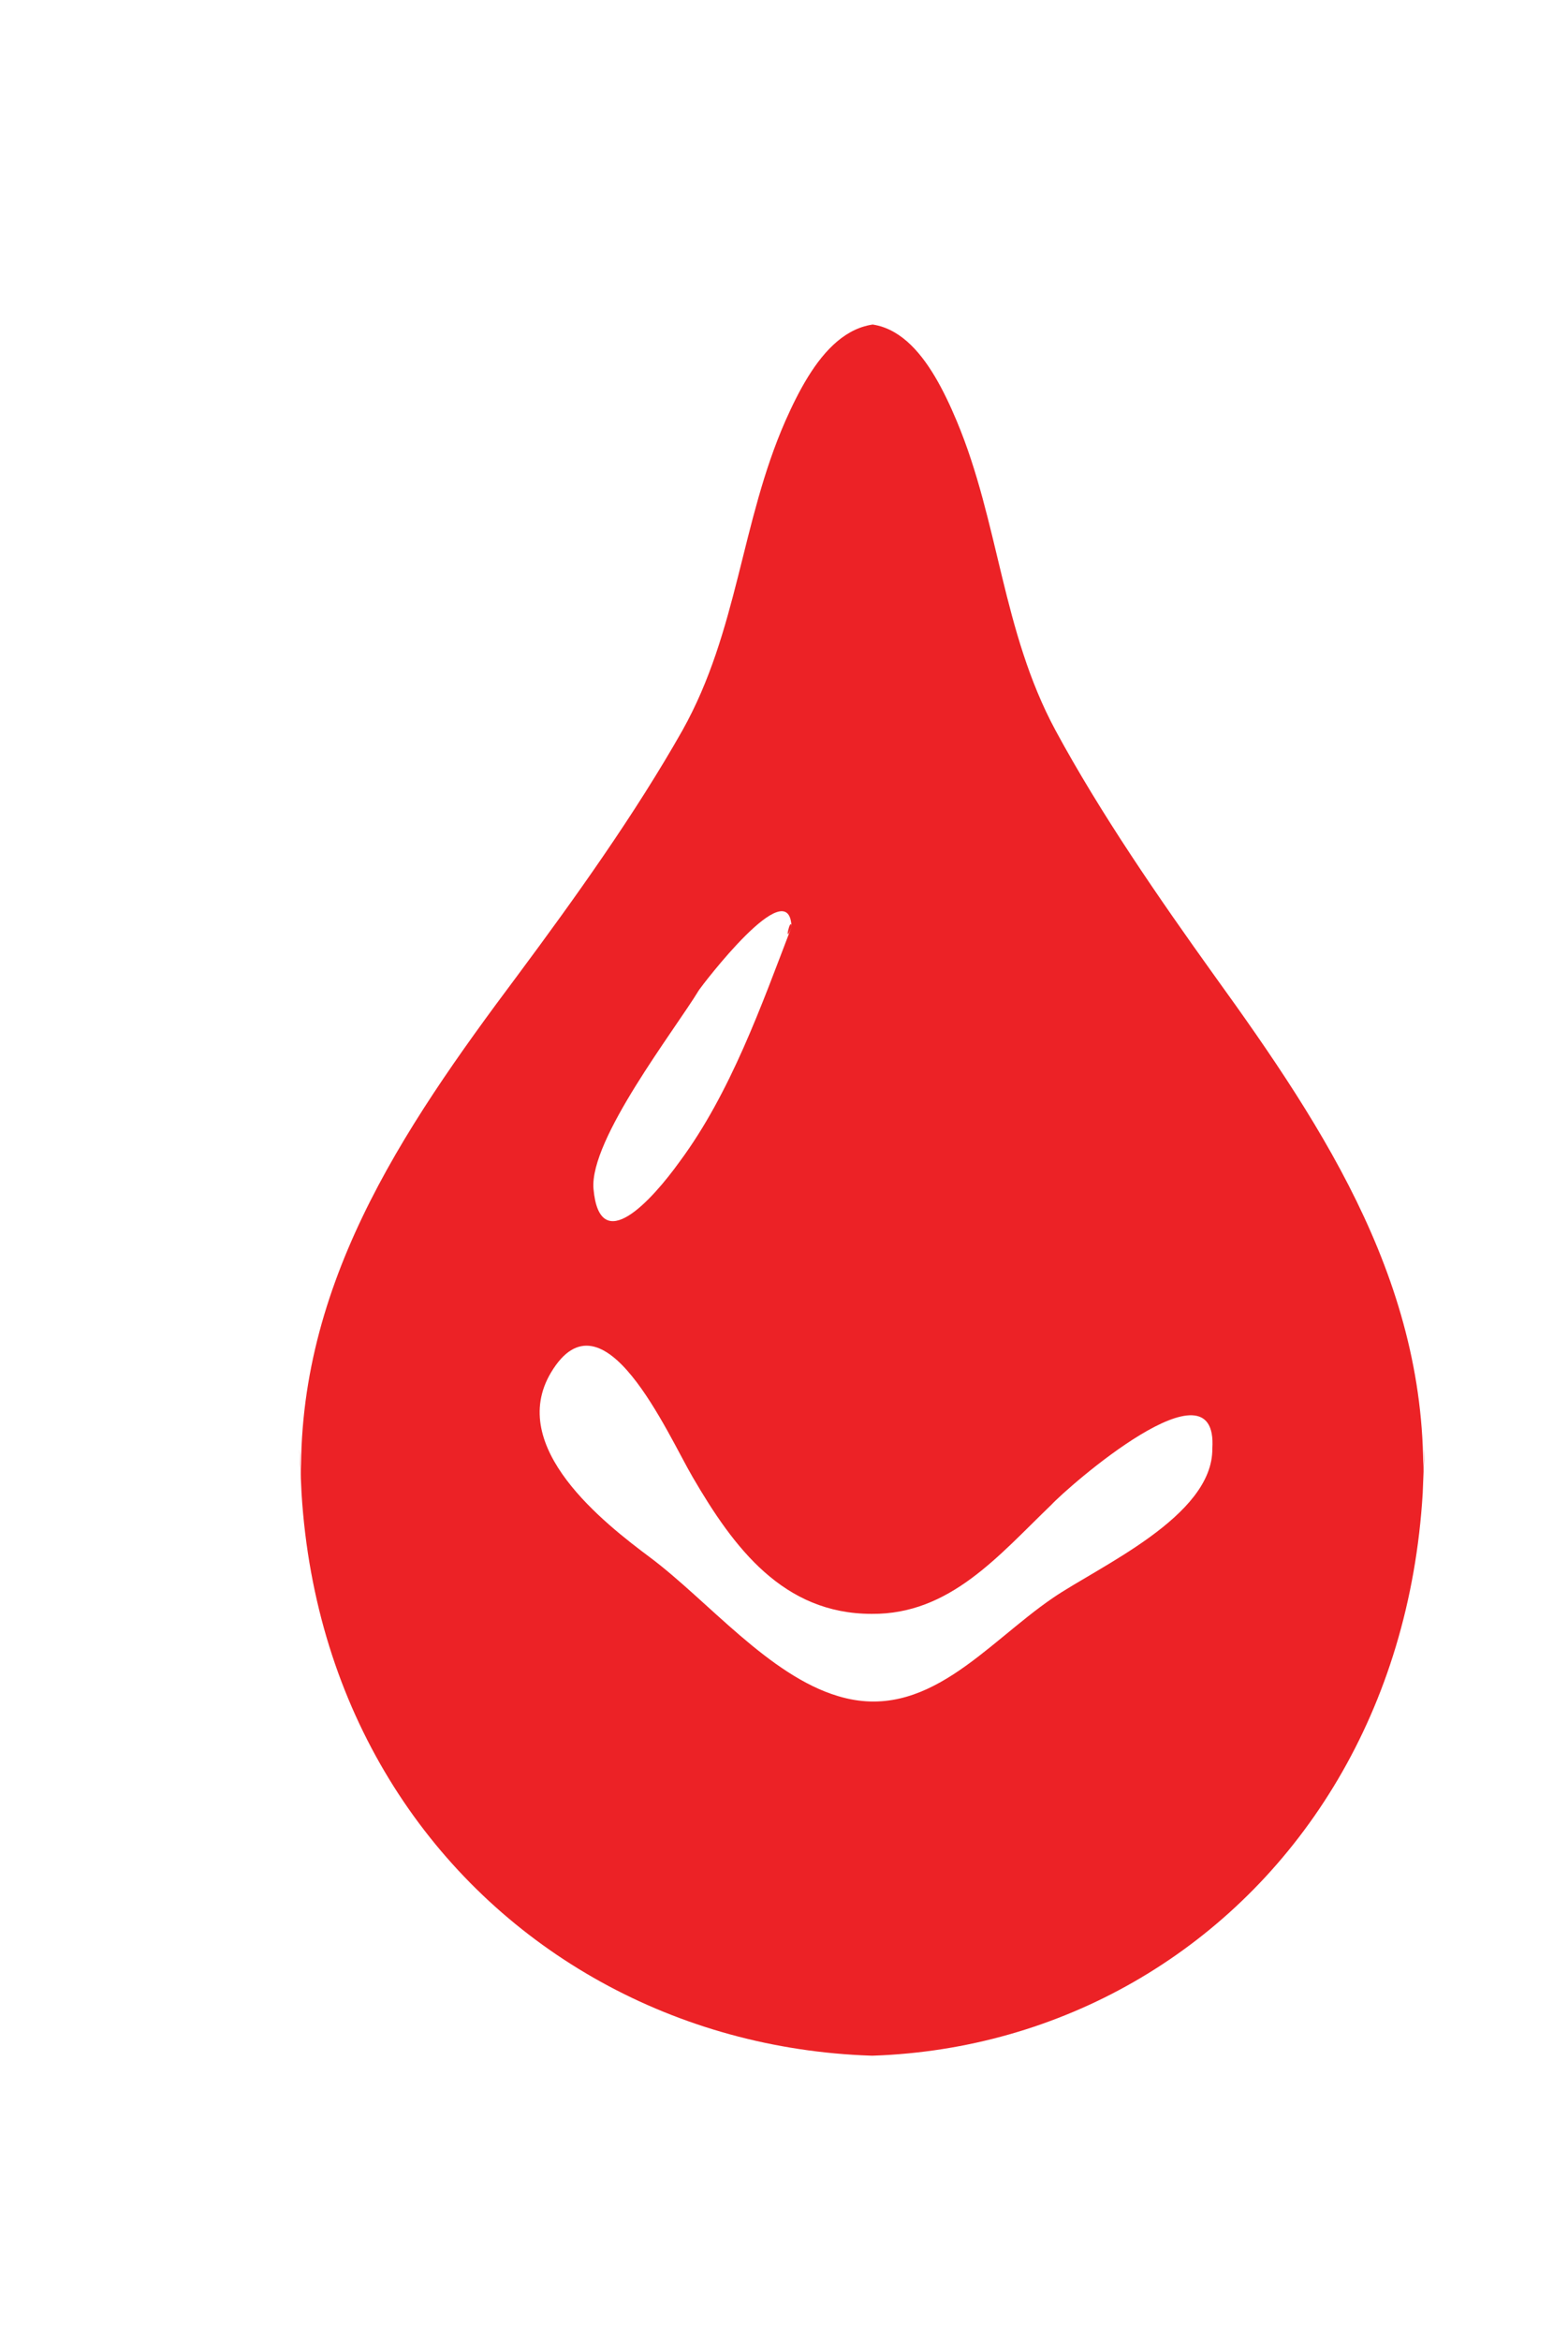 <?xml version="1.0" encoding="utf-8"?>
<!-- Generator: Adobe Illustrator 18.1.1, SVG Export Plug-In . SVG Version: 6.00 Build 0)  -->
<!DOCTYPE svg PUBLIC "-//W3C//DTD SVG 1.1//EN" "http://www.w3.org/Graphics/SVG/1.1/DTD/svg11.dtd">
<svg version="1.1" id="Layer_1" xmlns="http://www.w3.org/2000/svg" xmlns:xlink="http://www.w3.org/1999/xlink" x="0px" y="0px"
	 viewBox="0 0 228.8 341.5" style="enable-background:new 0 0 228.8 341.5;" xml:space="preserve">
<style type="text/css">
	.st0{clip-path:url(#SVGID_2_);}
	.st1{fill:#EC2226;}
</style>
<g>
	<g>
		<defs>
			<path id="SVGID_1_" d="M207.6,217.8c1.3-29.5-14-52.8-30.4-75.5c-8.1-11.3-16.6-23.6-23.2-35.8c-7.8-14.5-8.2-30.3-14.4-45.1
				c-3.7-8.8-9.2-18-19.4-12.5c-10.9,6-9.1,24.7-13.3,35.1c-9.9,24.7-31.3,46.3-47,67.3c-17.2,23-30.9,45.1-22.3,75.4
				c8.2,28.8,23.1,53.5,50.5,65.4C144.4,316.6,203.8,281,207.6,217.8C208.3,200.7,207.2,224.2,207.6,217.8z M176.9,211.3
				c0.1,9.9-16.6,17.2-23.3,21.8c-9.8,6.7-18.4,18.2-31.3,14.3c-10.1-3-19-13.9-27.4-20.2c-6.7-5-21-16.1-14.5-27
				c7.6-12.7,17,9,20.7,15.3c6,10.3,13.2,19.9,26.1,19.9c11.4,0.1,18.5-8.5,26.2-15.9C155.8,216.9,177.8,197.6,176.9,211.3
				C176.9,213.4,177.3,206.2,176.9,211.3z"/>
		</defs>
		<clipPath id="SVGID_2_">
			<use xlink:href="#SVGID_1_"  style="overflow:visible;"/>
		</clipPath>
		<g id="DfuA4O_2_" class="st0">
			<g>
				<path class="st1" d="M44,217.8c-1.3-29.5,14.5-52.8,31.5-75.5c8.4-11.3,17.2-23.6,24.1-35.8c8.1-14.5,8.5-30.3,15-45.1
					c3.9-8.8,9.6-18,20.1-12.5c11.3,6,9.4,24.7,13.7,35.1c10.2,24.7,32.4,46.3,48.7,67.3c17.8,23,32,45.1,23.1,75.4
					c-8.4,28.8-23.9,53.5-52.3,65.4C109.5,316.6,47.9,281,44,217.8C43.2,200.7,44.4,224.2,44,217.8z M115.5,135.2
					c-0.3-8.3-13.1,8.6-13.5,9.2c-3.5,5.8-16,21.8-15.4,29c0.9,10.1,8.5,1.7,12.6-4C106.6,159.4,111.1,146.7,115.5,135.2
					C115.4,133.4,114.3,138.3,115.5,135.2z"/>
			</g>
		</g>
	</g>
</g>
<g>
</g>
<g>
</g>
<g>
</g>
<g>
</g>
<g>
</g>
<g>
</g>
<g>
</g>
<g>
</g>
<g>
</g>
<g>
</g>
<g>
</g>
</svg>
